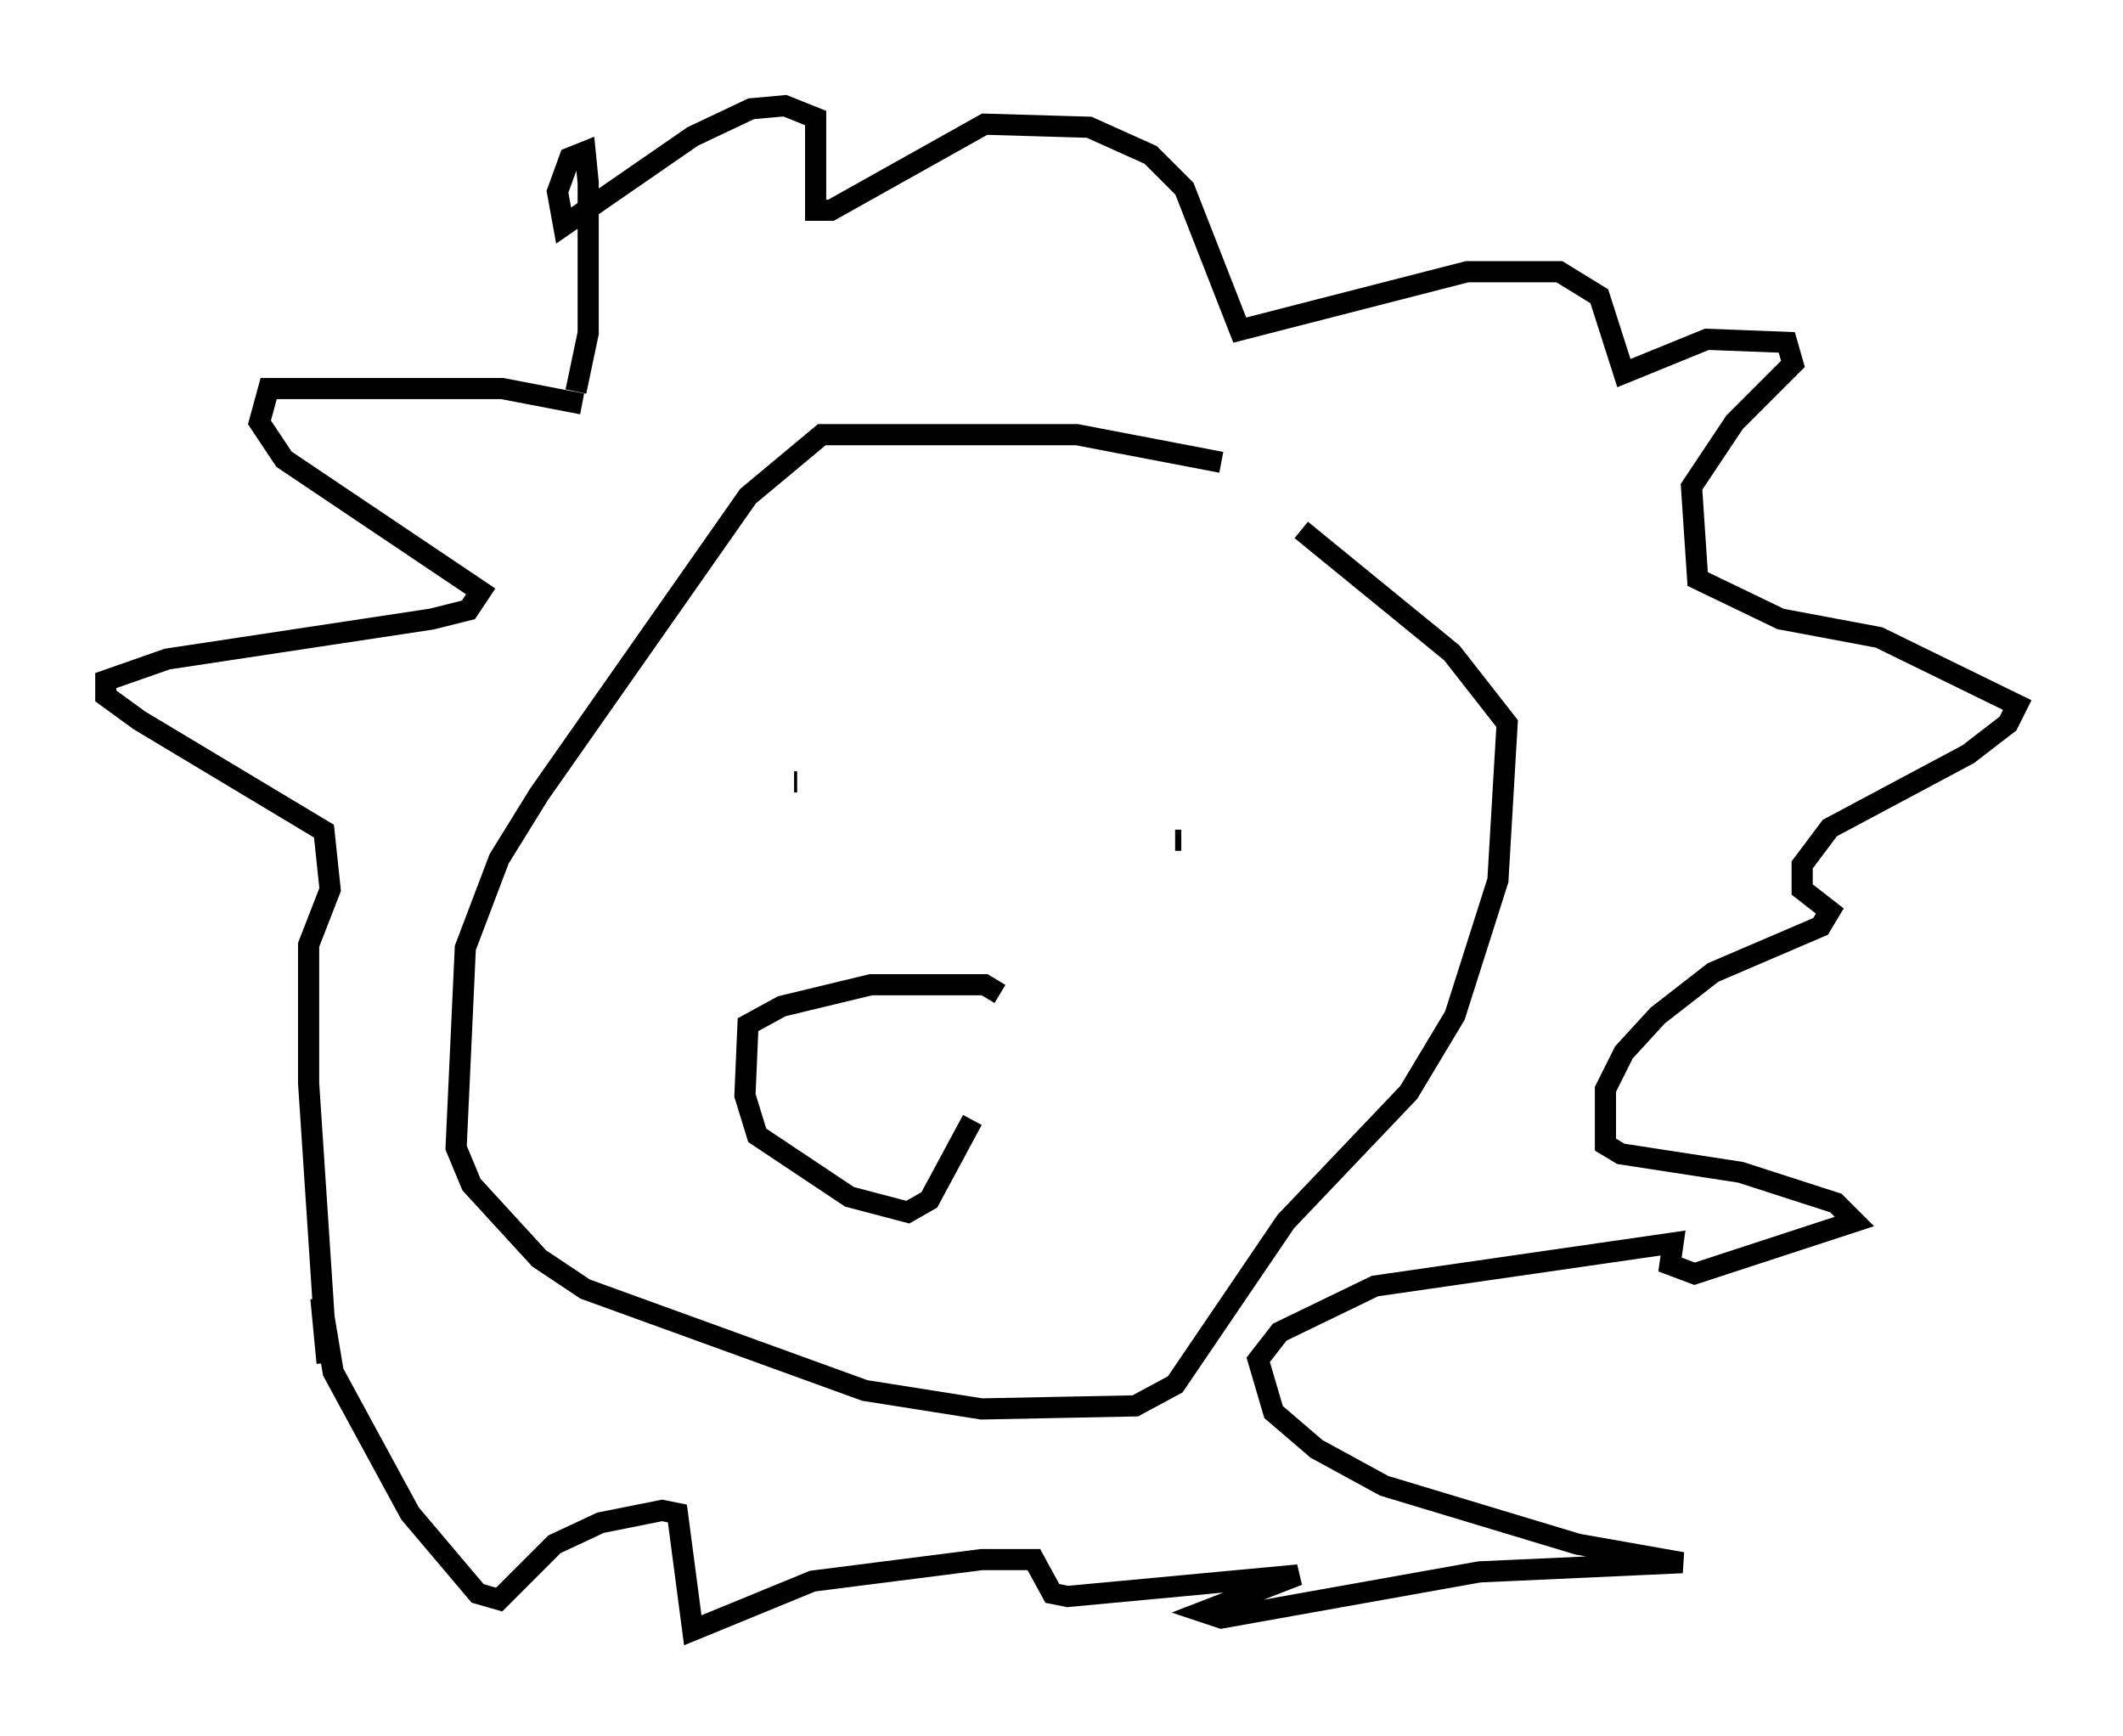 <?xml version="1.0" encoding="utf-8" ?>
<svg baseProfile="full" height="82.045" version="1.1" width="100.346" xmlns="http://www.w3.org/2000/svg" xmlns:ev="http://www.w3.org/2001/xml-events" xmlns:xlink="http://www.w3.org/1999/xlink"><defs /><rect fill="white" height="82.045" width="100.346" x="0" y="0" /><path d="M62.955, 24.609 m-5.229, -2.76 l-6.827, -1.307 -12.056, 0.0 l-3.486, 2.905 -9.877, 14.089 l-1.888, 3.05 -1.598, 4.212 l-0.436, 9.441 0.726, 1.743 l3.196, 3.486 2.179, 1.453 l13.218, 4.793 5.52, 0.872 l7.263, -0.145 1.888, -1.017 l5.229, -7.698 5.81, -6.101 l2.179, -3.631 2.034, -6.391 l0.436, -7.408 -2.615, -3.341 l-7.117, -5.81 m-33.989, -5.955 l-3.777, -0.726 -11.039, 0.0 l-0.436, 1.598 1.162, 1.743 l9.296, 6.246 -0.581, 0.872 l-1.743, 0.436 -12.492, 1.888 l-2.905, 1.017 0.0, 0.726 l1.598, 1.162 8.715, 5.229 l0.291, 2.76 -1.017, 2.615 l0.0, 6.536 0.872, 13.218 l-0.291, -3.05 0.581, 3.486 l3.631, 6.682 3.196, 3.777 l1.017, 0.291 2.615, -2.615 l2.179, -1.017 2.905, -0.581 l0.726, 0.145 0.726, 5.52 l5.665, -2.324 7.989, -1.017 l2.469, 0.0 0.872, 1.598 l0.726, 0.145 10.894, -1.017 l-4.503, 1.743 0.872, 0.291 l12.201, -2.179 9.587, -0.436 l-4.939, -0.872 -9.151, -2.76 l-3.196, -1.743 -2.034, -1.743 l-0.726, -2.469 1.017, -1.307 l4.503, -2.179 14.089, -2.034 l-0.145, 1.017 1.162, 0.436 l7.553, -2.469 -0.872, -0.872 l-4.503, -1.453 -5.665, -0.872 l-0.726, -0.436 0.0, -2.615 l0.872, -1.743 1.598, -1.743 l2.615, -2.034 5.084, -2.179 l0.436, -0.726 -1.307, -1.017 l0.0, -1.162 1.307, -1.743 l6.536, -3.486 1.888, -1.453 l0.436, -0.872 -6.536, -3.196 l-4.648, -0.872 -3.922, -1.888 l-0.291, -4.358 2.034, -3.05 l2.76, -2.76 -0.291, -1.017 l-3.777, -0.145 -3.922, 1.598 l-1.162, -3.631 -1.888, -1.162 l-4.358, 0.0 -10.749, 2.76 l-2.615, -6.682 -1.598, -1.598 l-2.905, -1.307 -4.939, -0.145 l-7.263, 4.067 -0.726, 0.0 l0.0, -4.358 -1.453, -0.581 l-1.598, 0.145 -2.76, 1.307 l-6.101, 4.212 -0.291, -1.598 l0.581, -1.598 0.726, -0.291 l0.145, 1.453 0.0, 7.117 l-0.581, 2.76 m10.458, 18.447 l-0.145, 0.0 m18.011, 2.76 l0.291, 0.0 m-8.57, 7.263 l-0.726, -0.436 -5.374, 0.0 l-4.212, 1.017 -1.598, 0.872 l-0.145, 3.341 0.581, 1.888 l4.358, 2.905 2.76, 0.726 l1.017, -0.581 2.034, -3.777 " fill="none" stroke="black" stroke-width="1" /></svg>